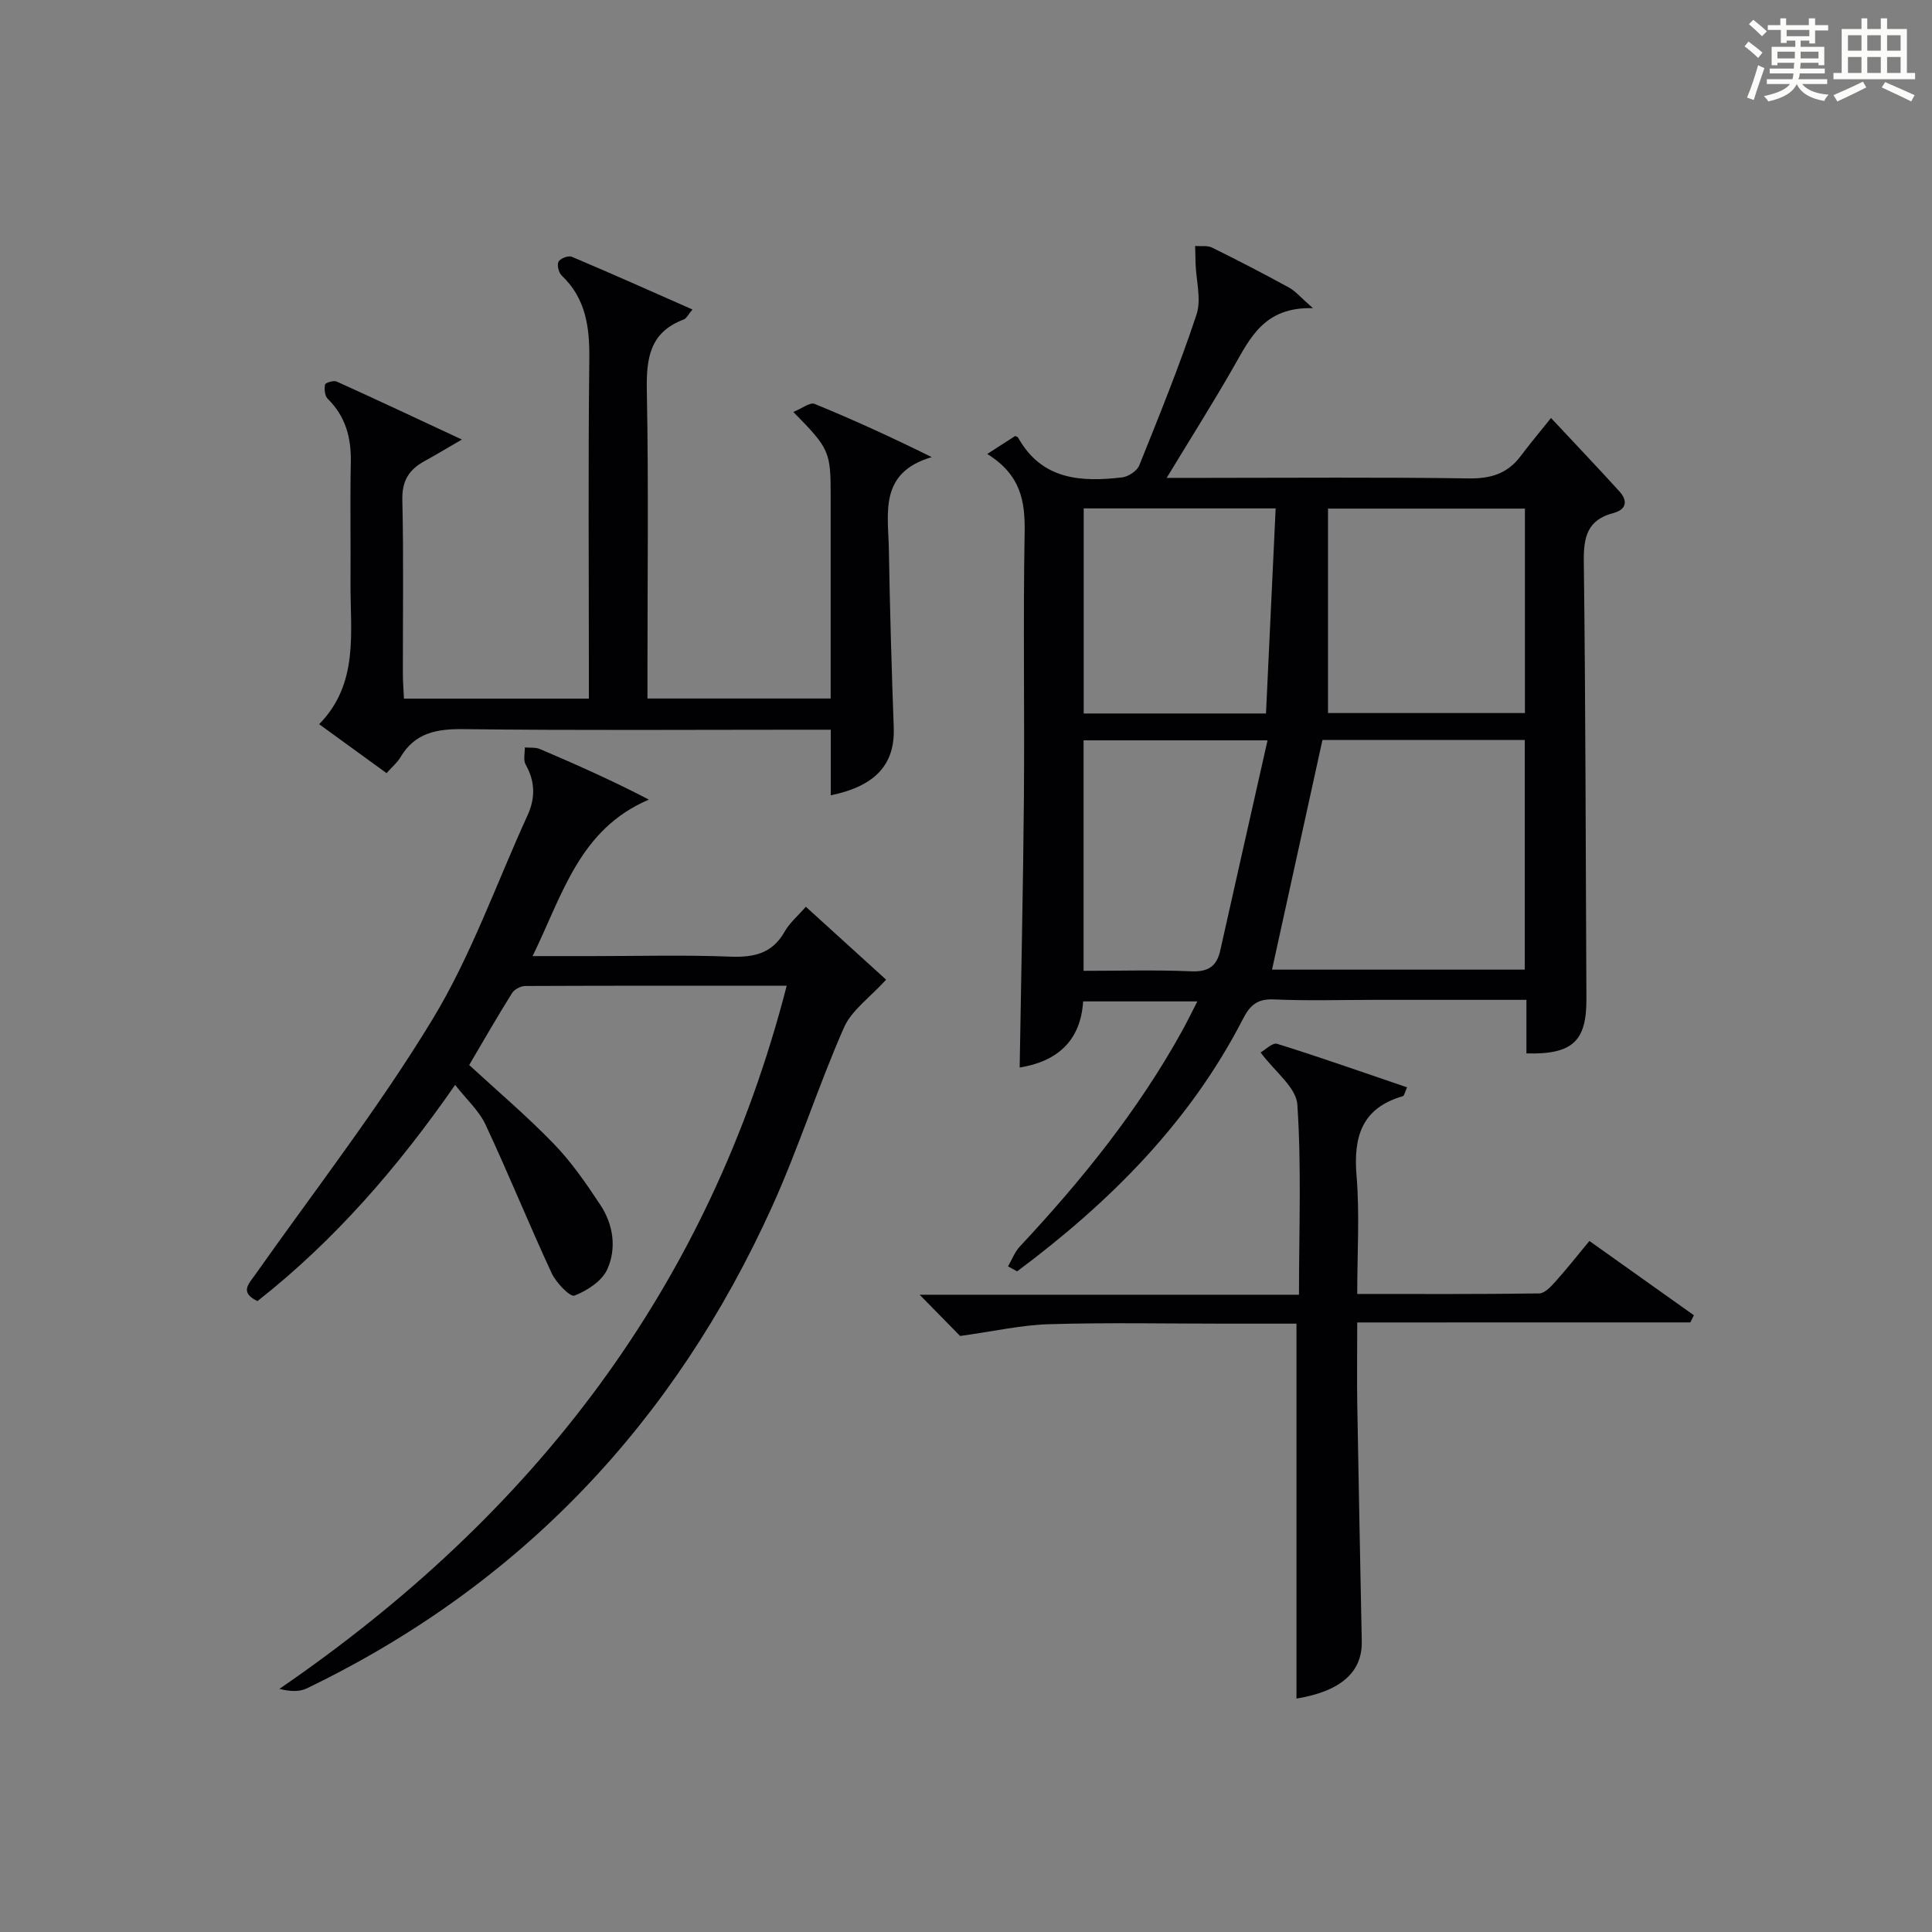 <?xml version="1.0" encoding="utf-8"?>
<svg version="1.1" id="漢_ZDIC_典" xmlns="http://www.w3.org/2000/svg" xmlns:xlink="http://www.w3.org/1999/xlink" x="0px" y="0px"
	 viewBox="0 0 400 400" style="enable-background:new 0 0 400 400;" xml:space="preserve">
<rect x="0" y="0" width="400" height="400" fill="#808080" stroke="none"/>
<style type="text/css">
	.st1{fill:#010104;}
	.st0{fill:#fbfcfa;}
</style>
<g>
	<path class="st0" d="M361.2,9.6l0.8-1c0.9,0.7,1.9,1.4,2.9,2.3L364,12C363,11,362,10.2,361.2,9.6z M361.7,20.2
		c0.9-2.1,1.6-4.3,2.3-6.7c0.4,0.2,0.8,0.4,1.3,0.6c-0.7,2.1-1.5,4.3-2.2,6.6L361.7,20.2z M362.1,5l0.9-0.9c1,0.8,2,1.6,2.8,2.4
		l-1,1C363.9,6.6,363,5.8,362.1,5z M374.6,3.8h1.2v1.4h2.7v1.1h-2.7v2.7h-1.2V8.4h-1.8v1.3h4.9v3.8h-1.2v-0.5h-3.7
		c0,0.4-0.1,0.9-0.1,1.2h5.1v1h-5.2c0,0.5-0.1,0.9-0.3,1.2h6v1h-5.2c1.1,1.3,2.9,2,5.5,2.2c-0.4,0.4-0.7,0.8-0.9,1.3
		c-2.9-0.5-4.8-1.6-5.7-3.5H372c-0.8,1.7-2.7,2.9-5.9,3.6c-0.2-0.4-0.6-0.8-0.9-1.1c2.8-0.6,4.6-1.4,5.4-2.5h-4.8v-1h5.3
		c0.1-0.3,0.2-0.7,0.2-1.2h-4.9v-1h5c0-0.4,0-0.8,0.1-1.2H368v0.5h-1.2V9.7h4.9V8.4h-1.8v0.5h-1.2V6.2H366V5.2h2.6V3.8h1.2v1.4h4.7
		V3.8z M368,12.1h3.6c0-0.4,0-0.9,0-1.4H368V12.1z M369.9,7.5h4.7V6.2h-4.7V7.5z M376.5,10.7h-3.7c0,0.5,0,1,0,1.4h3.7V10.7z"/>
	<path class="st0" d="M385.3,3.8h1.3V6h2.8V3.8h1.3V6h4.1v9.1h1.7v1.3h-16.9v-1.3h1.7V6h4.1V3.8z M385.7,16.9l0.7,1.2
		c-1.8,0.9-3.8,1.9-6,2.9c-0.2-0.4-0.5-0.8-0.8-1.3C381.9,18.7,383.9,17.8,385.7,16.9z M382.6,10.5h2.8V7.3h-2.8V10.5z M382.6,15.1
		h2.8v-3.3h-2.8V15.1z M386.6,10.5h2.8V7.3h-2.8V10.5z M386.6,15.1h2.8v-3.3h-2.8V15.1z M390.3,17c2.1,0.9,4.1,1.8,6.1,2.7l-0.7,1.3
		c-2.2-1.1-4.2-2-6.1-2.9L390.3,17z M393.5,7.3h-2.8v3.2h2.8V7.3z M390.7,15.1h2.8v-3.3h-2.8V15.1z"/>
	
	<path class="st1" d="M208.7,262.19c0.81-1.39,1.39-2.99,2.47-4.14c12.77-13.66,24.45-28.12,33.54-44.55c1.03-1.86,1.95-3.77,3.19-6.17
		c-8.15,0-15.7,0-23.65,0c-0.51,8.25-5.47,12.46-13.14,13.69c0.3-18.65,0.72-37.21,0.88-55.77c0.15-18.33-0.18-36.67,0.15-54.99
		c0.11-6.42-0.74-11.92-7.74-16.27c2.18-1.4,3.82-2.46,5.73-3.69c-0.13-0.06,0.5,0.02,0.69,0.36c4.9,8.71,12.98,9.17,21.5,8.18
		c1.29-0.15,3.09-1.33,3.55-2.48c4.15-10.33,8.35-20.66,11.85-31.21c1.05-3.16-0.07-7.03-0.19-10.57c-0.04-1.22-0.06-2.44-0.09-3.65
		c1.18,0.09,2.53-0.15,3.52,0.34c5.36,2.64,10.67,5.4,15.92,8.27c1.35,0.74,2.4,2.04,4.95,4.26c-10.13-0.28-13.01,6.22-16.48,12.27
		c-4.27,7.45-8.86,14.72-13.8,22.87c3.06,0,5.31,0,7.55,0c18.33,0,36.67-0.16,55,0.11c4.59,0.07,8.03-1.01,10.76-4.65
		c1.89-2.53,3.94-4.95,6.26-7.86c5.43,5.81,9.87,10.46,14.18,15.22c1.75,1.94,1.45,3.75-1.27,4.46c-5.37,1.4-6.19,4.93-6.12,10.04
		c0.38,30.16,0.38,60.32,0.54,90.48c0.05,8.78-2.79,11.61-12.42,11.36c0-1.72,0-3.46,0-5.21c0-1.79,0-3.58,0-5.88
		c-10.73,0-21.01,0-31.29,0c-7,0-14.01,0.22-20.99-0.09c-3.39-0.15-4.92,1.14-6.4,4.02c-11.04,21.5-27.66,38.02-46.76,52.28
		C209.93,262.87,209.31,262.53,208.7,262.19z M263.36,200.75c16.98,0,34.57,0,52.33,0c0-15.97,0-31.68,0-47.54
		c-14.24,0-28.18,0-41.89,0C270.28,169.24,266.81,185.02,263.36,200.75z M274.95,105.3c0,14.35,0,28.35,0,42.33
		c13.43,0,27.13,0,40.77,0c0-14.28,0-28.19,0-42.33C302.34,105.3,289.25,105.3,274.95,105.3z M224.37,105.26
		c0,14.44,0,28.47,0,42.46c12.63,0,24.89,0,37.74,0c0.67-14.24,1.33-28.23,2-42.46C250.33,105.26,237.56,105.26,224.37,105.26z
		 M262.43,153.28c-13.57,0-25.8,0-38.09,0c0,16,0,31.72,0,47.72c7.65,0,14.97-0.22,22.27,0.1c3.49,0.15,5.28-0.99,6.02-4.27
		C255.84,182.47,259.09,168.12,262.43,153.28z"/>
	<path class="st1" d="M162.88,204.08c-18.5,0-36.31-0.02-54.12,0.06c-0.94,0-2.26,0.69-2.75,1.47c-3.07,4.91-5.95,9.93-8.87,14.89
		c5.94,5.48,12.04,10.64,17.56,16.36c3.66,3.79,6.71,8.23,9.62,12.64c2.68,4.07,3.37,8.98,1.4,13.32c-1.1,2.42-4.16,4.41-6.79,5.42
		c-0.89,0.34-3.78-2.65-4.7-4.61c-4.73-10.2-8.95-20.63-13.71-30.8c-1.35-2.88-3.92-5.19-6.29-8.21
		c-11.88,17.11-25,32.24-40.93,44.76c-3.73-1.81-1.83-3.53-0.47-5.46c12.36-17.52,25.57-34.52,36.67-52.8
		c8.04-13.23,13.26-28.18,19.74-42.36c1.63-3.57,1.56-7-0.42-10.49c-0.52-0.91-0.13-2.34-0.16-3.52c1.04,0.1,2.2-0.06,3.12,0.33
		c7.55,3.22,15.05,6.55,22.56,10.47c-14.4,6.14-17.84,19.65-24.07,32.4c4.63,0,8.51,0,12.4,0c9.5,0,19-0.26,28.48,0.11
		c4.89,0.19,8.71-0.6,11.29-5.16c1.03-1.82,2.74-3.26,4.4-5.17c5.96,5.41,11.78,10.7,16.62,15.1c-3.33,3.68-7.15,6.32-8.74,9.94
		c-5.34,12.14-9.36,24.87-14.82,36.94c-20.21,44.7-51.98,78.43-96.38,99.85c-1.57,0.76-3.55,0.65-5.67,0.1
		C110.31,313.69,146.75,266.76,162.88,204.08z"/>
	<path class="st1" d="M164.25,85.29c1.85-0.75,3.46-2.05,4.39-1.67c7.92,3.24,15.72,6.79,24.26,11.02c-10.98,3.23-9,11.62-8.87,19.11
		c0.21,12.31,0.56,24.61,1.01,36.92c0.27,7.52-3.71,12.07-13.04,13.99c0-2.19,0-4.29,0-6.4c0-2.15,0-4.31,0-7.18
		c-2.02,0-3.78,0-5.54,0c-23.49,0-46.99,0.17-70.48-0.12c-5.58-0.07-10.07,0.74-13.07,5.82c-0.66,1.11-1.72,1.99-2.88,3.29
		c-4.6-3.34-8.98-6.52-13.95-10.13c8.3-8.47,6.42-19.06,6.49-29.23c0.06-8.33-0.11-16.66,0.06-24.99c0.11-5.09-1.07-9.5-4.79-13.17
		c-0.6-0.6-0.73-2-0.54-2.93c0.08-0.38,1.77-0.91,2.39-0.63c8.24,3.72,16.43,7.58,25.94,12.01c-3.4,1.97-5.54,3.27-7.74,4.47
		c-3.18,1.74-4.68,4.05-4.59,7.98c0.28,11.99,0.09,23.99,0.11,35.99c0,1.64,0.14,3.27,0.22,5.2c12.71,0,25.12,0,38.29,0
		c0-1.75,0-3.51,0-5.26c0-21.66-0.16-43.32,0.09-64.98c0.08-6.62-0.68-12.56-5.72-17.36c-0.63-0.6-1.01-2.2-0.65-2.87
		c0.37-0.67,2.04-1.31,2.74-1.01c8.23,3.47,16.38,7.12,24.99,10.92c-0.84,0.98-1.22,1.84-1.84,2.08c-7.04,2.65-7.74,8.08-7.61,14.76
		c0.37,19.32,0.13,38.65,0.13,57.98c0,1.8,0,3.6,0,5.72c12.66,0,24.91,0,37.93,0c0-1.51,0-3.09,0-4.67c0-12.33,0-24.66,0-36.99
		C172,93.49,171.78,92.95,164.25,85.29z"/>
	<path class="st1" d="M281,273.8c0,6.27-0.08,11.73,0.01,17.18c0.27,16.3,0.62,32.6,0.93,48.89c0.12,6.38-4.45,10.32-13.52,11.8
		c0-25.68,0-51.37,0-77.62c-4.83,0-9.77,0-14.72,0c-12.16,0-24.32-0.25-36.47,0.11c-5.77,0.17-11.51,1.48-18.45,2.44
		c-1.78-1.81-4.78-4.87-8.38-8.54c26.41,0,52.22,0,78.54,0c0-13.53,0.53-26.5-0.34-39.38c-0.24-3.55-4.67-6.81-7.61-10.78
		c0.94-0.52,2.48-2.09,3.43-1.79c8.97,2.8,17.84,5.93,26.9,9.01c-0.47,1.03-0.58,1.74-0.87,1.83c-8.5,2.45-10.27,8.38-9.59,16.49
		c0.66,7.91,0.14,15.91,0.14,24.46c12.83,0,25.26,0.07,37.69-0.11c1.15-0.02,2.45-1.45,3.38-2.49c2.31-2.57,4.45-5.3,7-8.37
		c7.4,5.26,14.51,10.32,21.63,15.38c-0.24,0.49-0.49,0.99-0.73,1.48C327.25,273.8,304.54,273.8,281,273.8z"/>
	
	
	
	
</g>
</svg>
